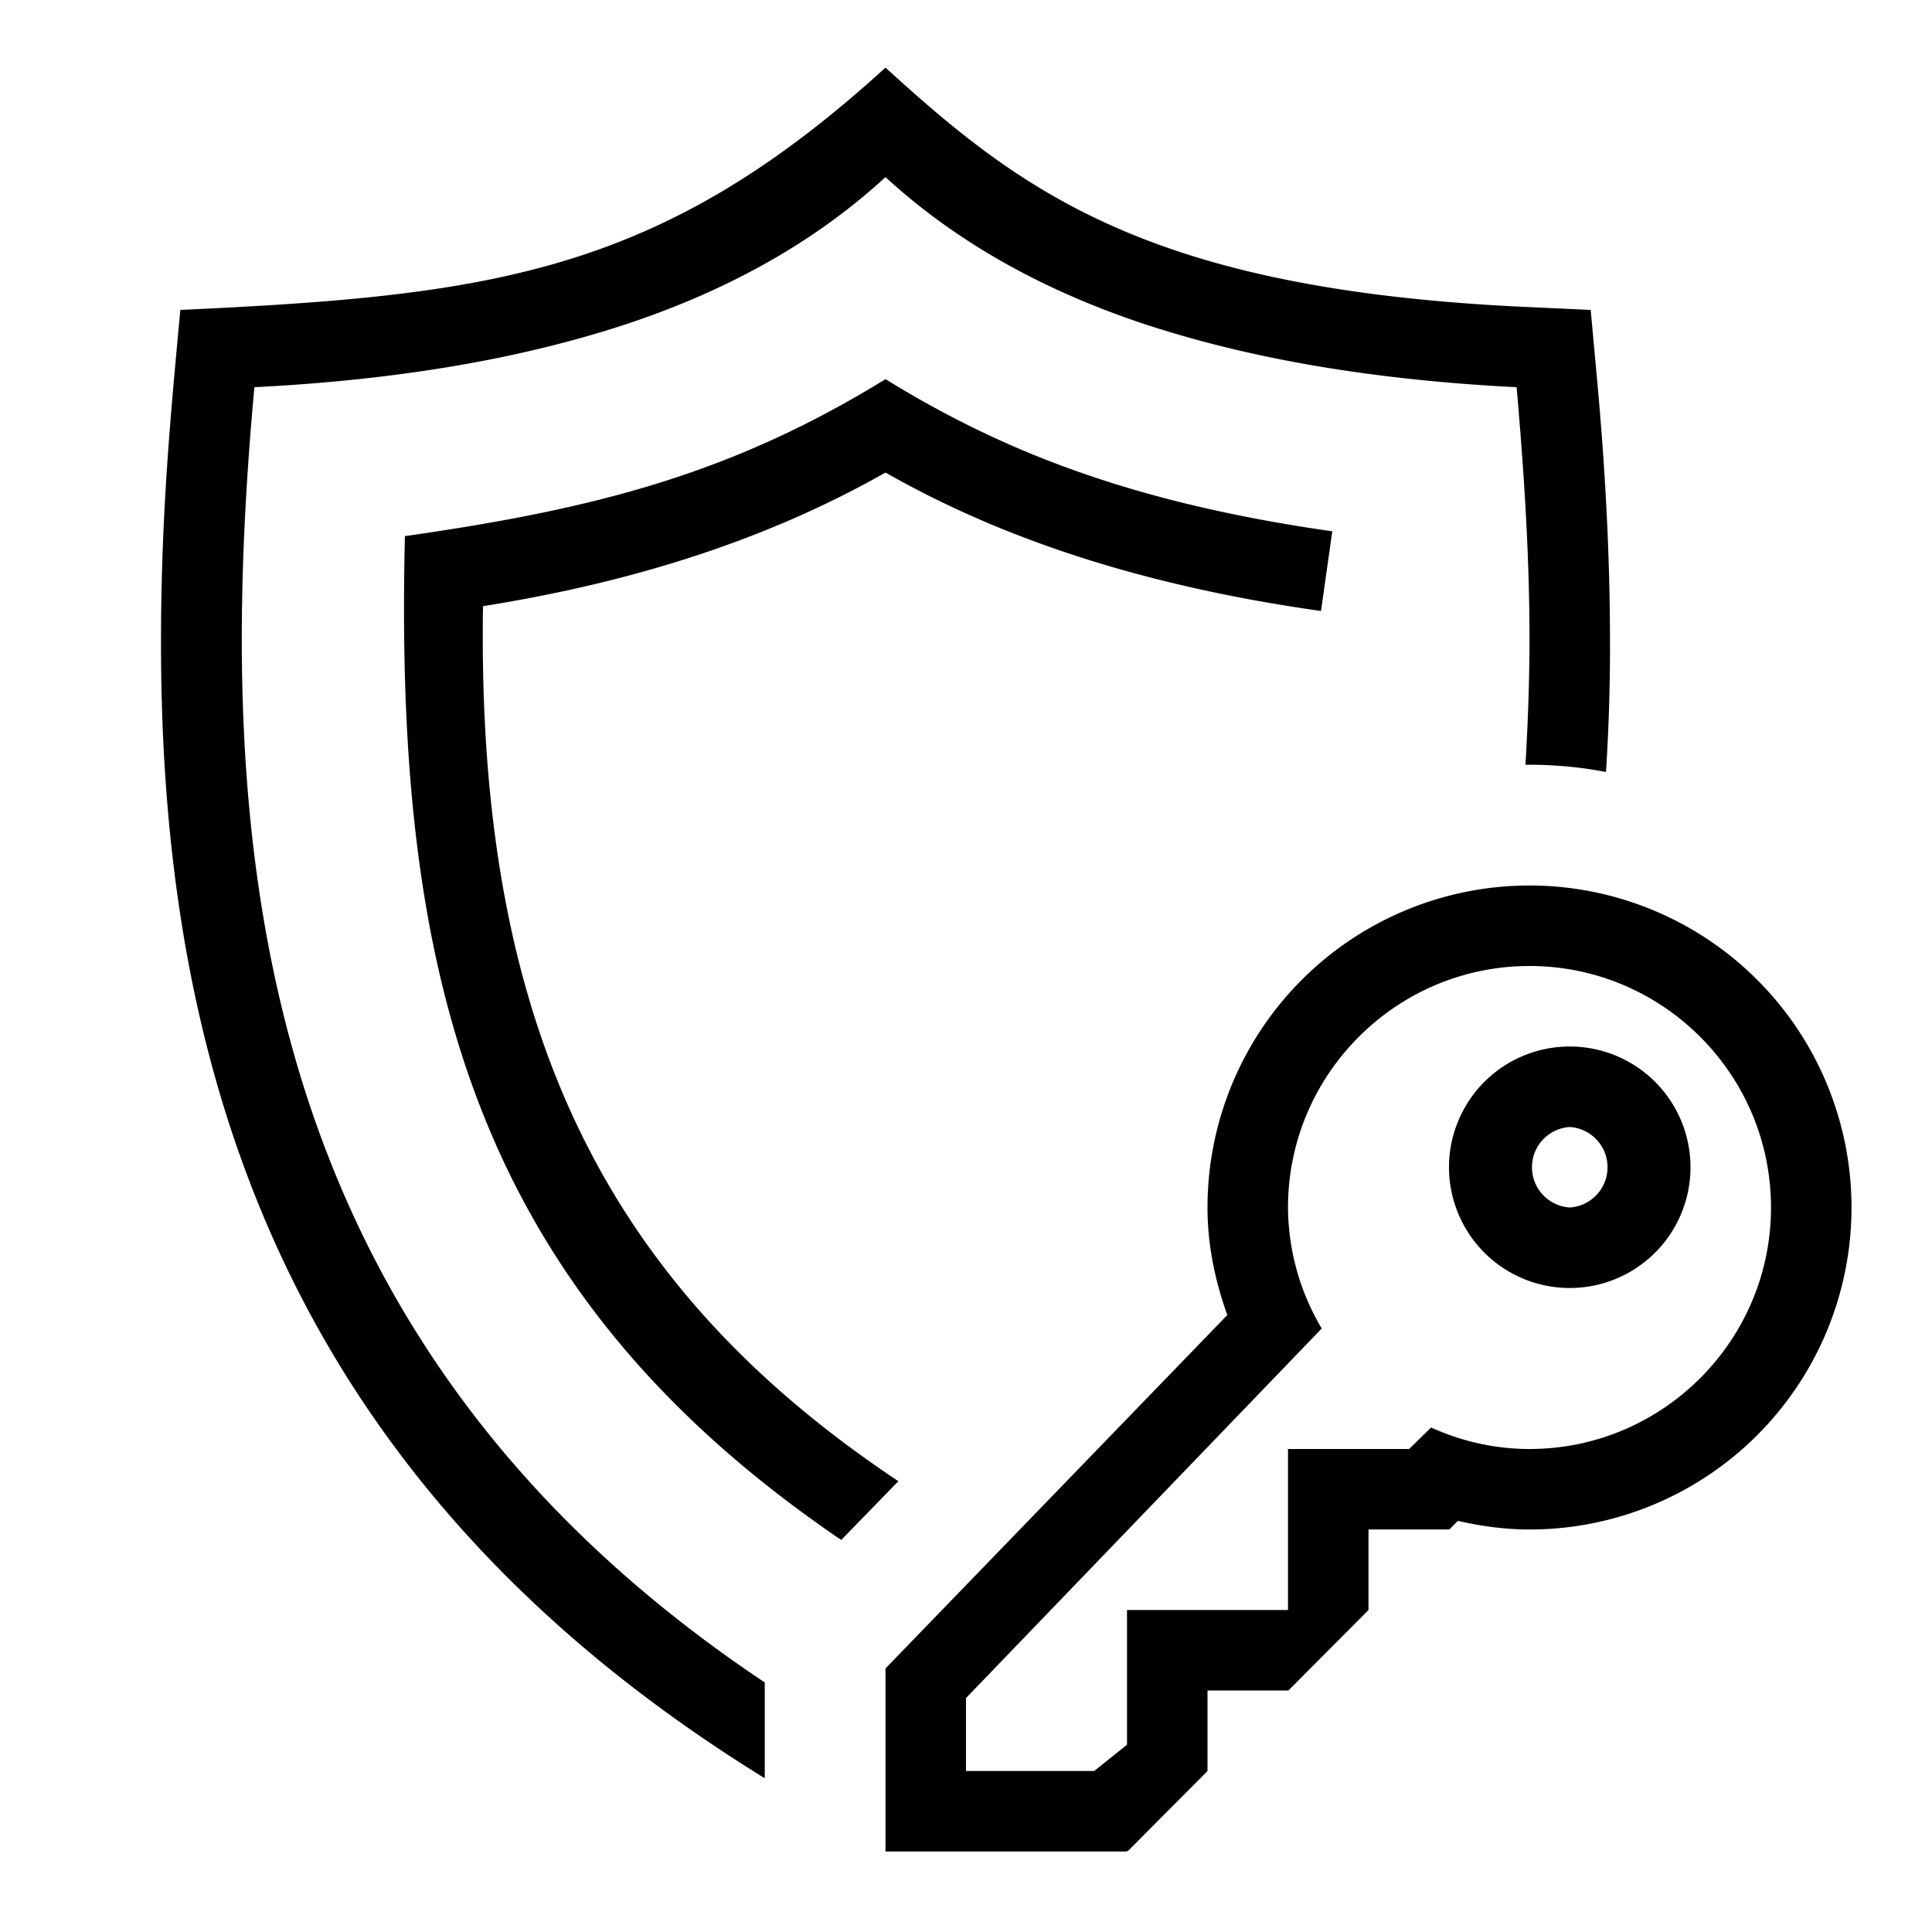 <svg xmlns="http://www.w3.org/2000/svg" viewBox="0 0 24 24"><path d="M0 0h24v24H0z" style="fill:none"/><path d="m19.84 4.72-.08-.87-.87-.04C14.275 3.587 12.696 2.386 11 .84 8.192 3.4 6.108 3.672 2.24 3.85 2.123 5.124 2 6.358 2 7.985c0 5.108 1.403 10.344 7.5 14.105V20.9C3.06 16.6 2.65 10.4 3.16 4.81c1.78-.09 3.3-.35 4.61-.78C9.07 3.6 10.14 2.99 11 2.2c.86.79 1.93 1.4 3.23 1.83 1.31.43 2.83.69 4.61.78.09 1.03.16 2.08.16 3.13 0 .52-.02 1.04-.05 1.56H19c.32 0 .64.03.95.09q.052-.804.05-1.607c0-1.1-.062-2.193-.16-3.263M11 5.87c-1.41.8-3.05 1.35-5 1.66-.08 5.16 1.48 8.42 5.16 10.87l-.71.73c-4.62-3.142-5.548-7.092-5.42-12.47 2.345-.335 4.045-.765 5.97-1.95 1.397.86 2.997 1.527 5.55 1.89l-.14.99c-2.12-.3-3.9-.86-5.41-1.72M19 11a4 4 0 0 0-4 4c0 .471.096.917.246 1.336L11 20.726V23h2.993l.023-.01L15 22v-1h1.005L17 20v-1h1.004l.107-.107c.287.065.582.107.889.107a4 4 0 0 0 0-8m0 7c-.436 0-.849-.098-1.223-.267l-.272.267H16v2h-2v1.674l-.408.326H12v-.906l4.419-4.591A2.97 2.97 0 0 1 16 15c0-1.654 1.346-3 3-3s3 1.346 3 3-1.346 3-3 3m.5-5a1.5 1.5 0 1 0 0 3 1.5 1.5 0 0 0 0-3m0 2a.501.501 0 0 1 0-1 .501.501 0 0 1 0 1"/></svg>